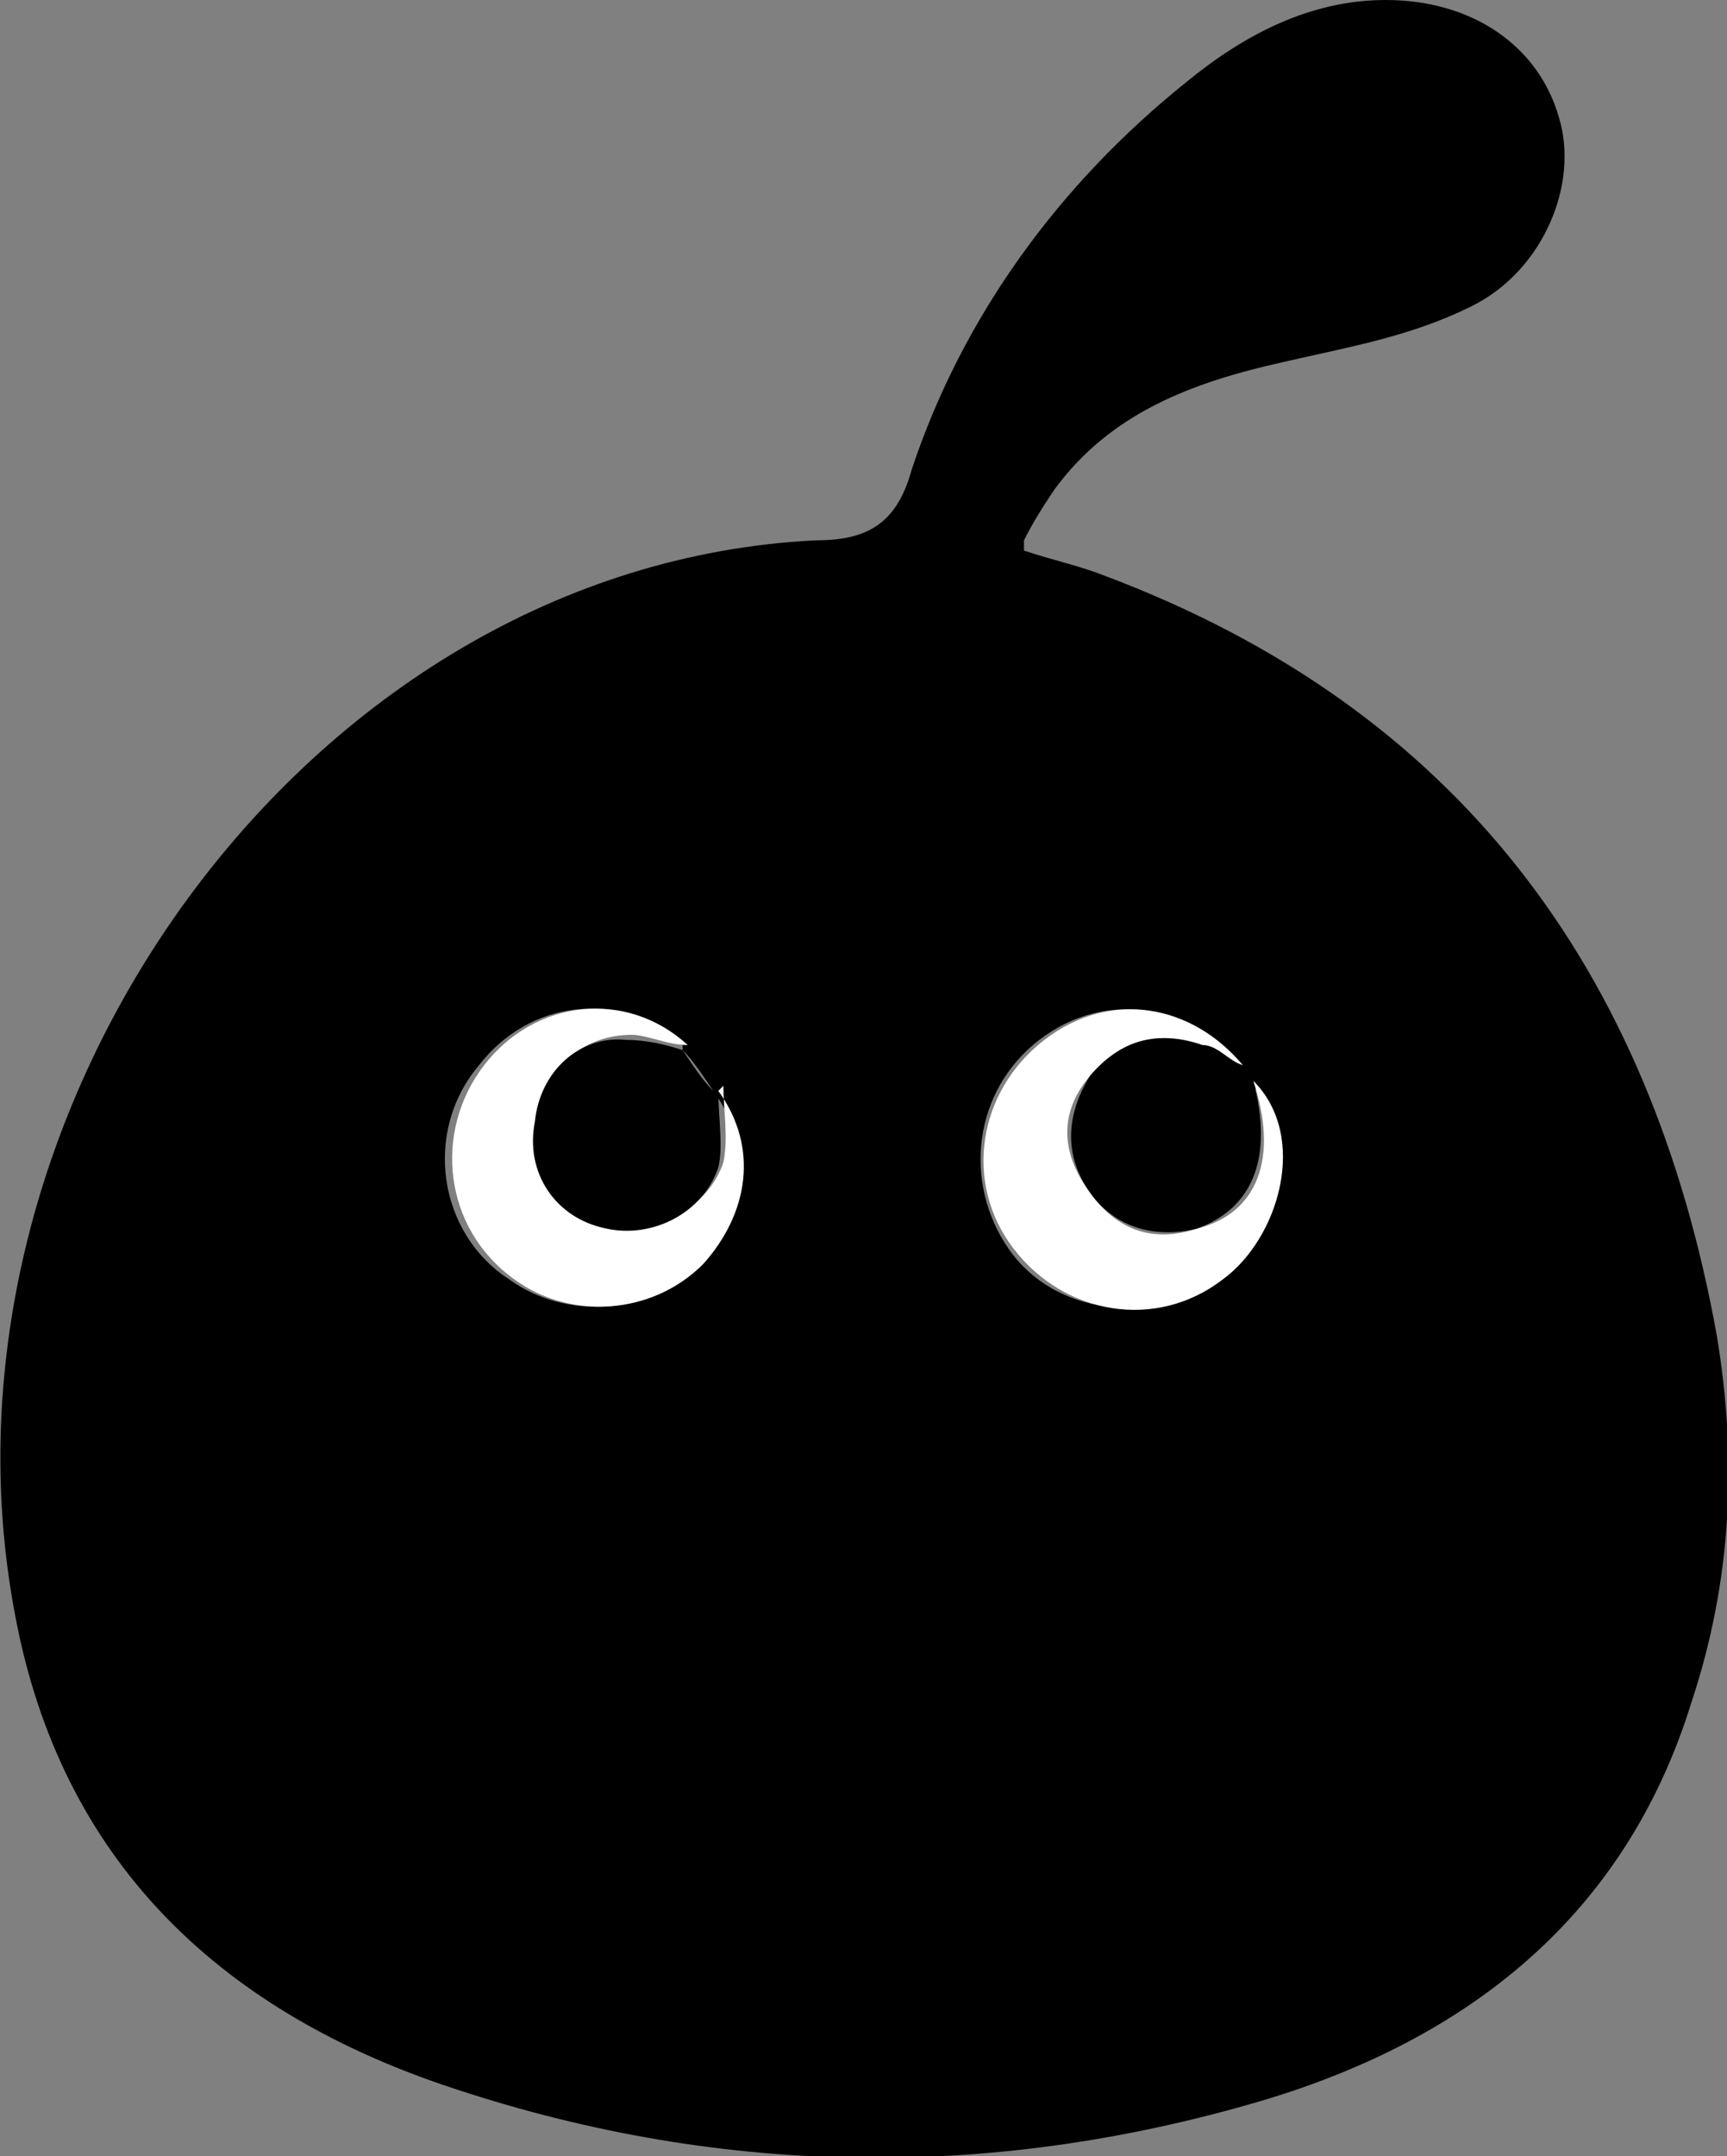 <?xml version="1.0" encoding="UTF-8"?>
<svg id="Layer_1" data-name="Layer 1" xmlns="http://www.w3.org/2000/svg" viewBox="0 0 33.9 42.3">
  <rect x="0" y="0" width="33.9" height="42.3" fill="#808080" stroke="none"/>
  <path d="M20.1,10.8c.6,.2,1.1,.3,1.6,.5,6.9,2.6,10.7,7.7,12,14.9,.4,2.4,.3,4.8-.5,7.2-1.3,4.2-4.4,6.6-8.4,7.8-5.4,1.6-10.8,1.5-16.1-.3-4.4-1.5-7.5-4.4-8.4-9.2C-1.6,21.8,6,11.1,16,10.6c1,0,1.6-.3,1.9-1.4,1-3,2.9-5.6,5.4-7.6C24.4,.7,25.7,0,27.2,0c1.7,0,3,.9,3.4,2.3,.4,1.3-.3,3-1.7,3.7-1.2,.6-2.4,.8-3.7,1.1-1.8,.4-3.4,1-4.5,2.5-.2,.3-.4,.6-.6,1Zm-6.7,9.7c-1.2-1.1-3-.9-4,.4-1.1,1.3-.8,3.3,.6,4.2,1.1,.8,2.8,.7,3.7-.3,1-1,1.1-2.3,.3-3.4-.2-.3-.4-.6-.6-.8Zm11.1,.7l-.2-.3c-.9-1.2-2.6-1.5-3.9-.5-1.3,1-1.5,2.8-.6,4.1,.9,1.3,2.8,1.5,4.1,.6,1.1-.8,1.7-2.8,.6-3.9Z"/>
  <path d="M24.6,21.2c1.1,1.1,.5,3.1-.6,3.9-1.3,1-3.1,.7-4.1-.6-1-1.3-.7-3.1,.6-4.1,1.3-1,2.9-.7,3.9,.5-.3-.1-.5-.3-.8-.4-.8-.3-1.6-.1-2.2,.6-.6,.7-.6,1.5,0,2.3,.5,.7,1.2,1,2.1,.7,1.2-.3,1.6-1.4,1.1-2.9Z" style="fill: #fff;"/>
  <path d="M14.1,21.4c.8,1.1,.6,2.4-.3,3.4-1,1-2.6,1.1-3.7,.3-1.4-1-1.6-2.9-.6-4.2,1-1.3,2.8-1.5,4-.4-.4,0-.8-.2-1.1-.2-1,0-1.7,.7-1.8,1.6-.1,1,.5,1.9,1.4,2.1,.9,.2,1.9-.3,2.2-1.2,.1-.5,0-1,0-1.5Z" style="fill: #fff;"/>
  <path d="M14.1,21.4c0,.5,.1,1.1,0,1.5-.3,.9-1.3,1.4-2.2,1.2-1-.2-1.6-1.1-1.4-2.1,.1-1,.9-1.7,1.8-1.6,.4,0,.8,.1,1.1,.2,.2,.3,.4,.6,.6,.8Z"/>
  <path d="M24.6,21.2c.4,1.5,0,2.5-1.1,2.9-.8,.2-1.6,0-2.1-.7-.5-.7-.5-1.5,0-2.3,.6-.7,1.3-.9,2.2-.6,.3,0,.5,.3,.8,.4,0,.1,.1,.2,.2,.3Z"/>
</svg>